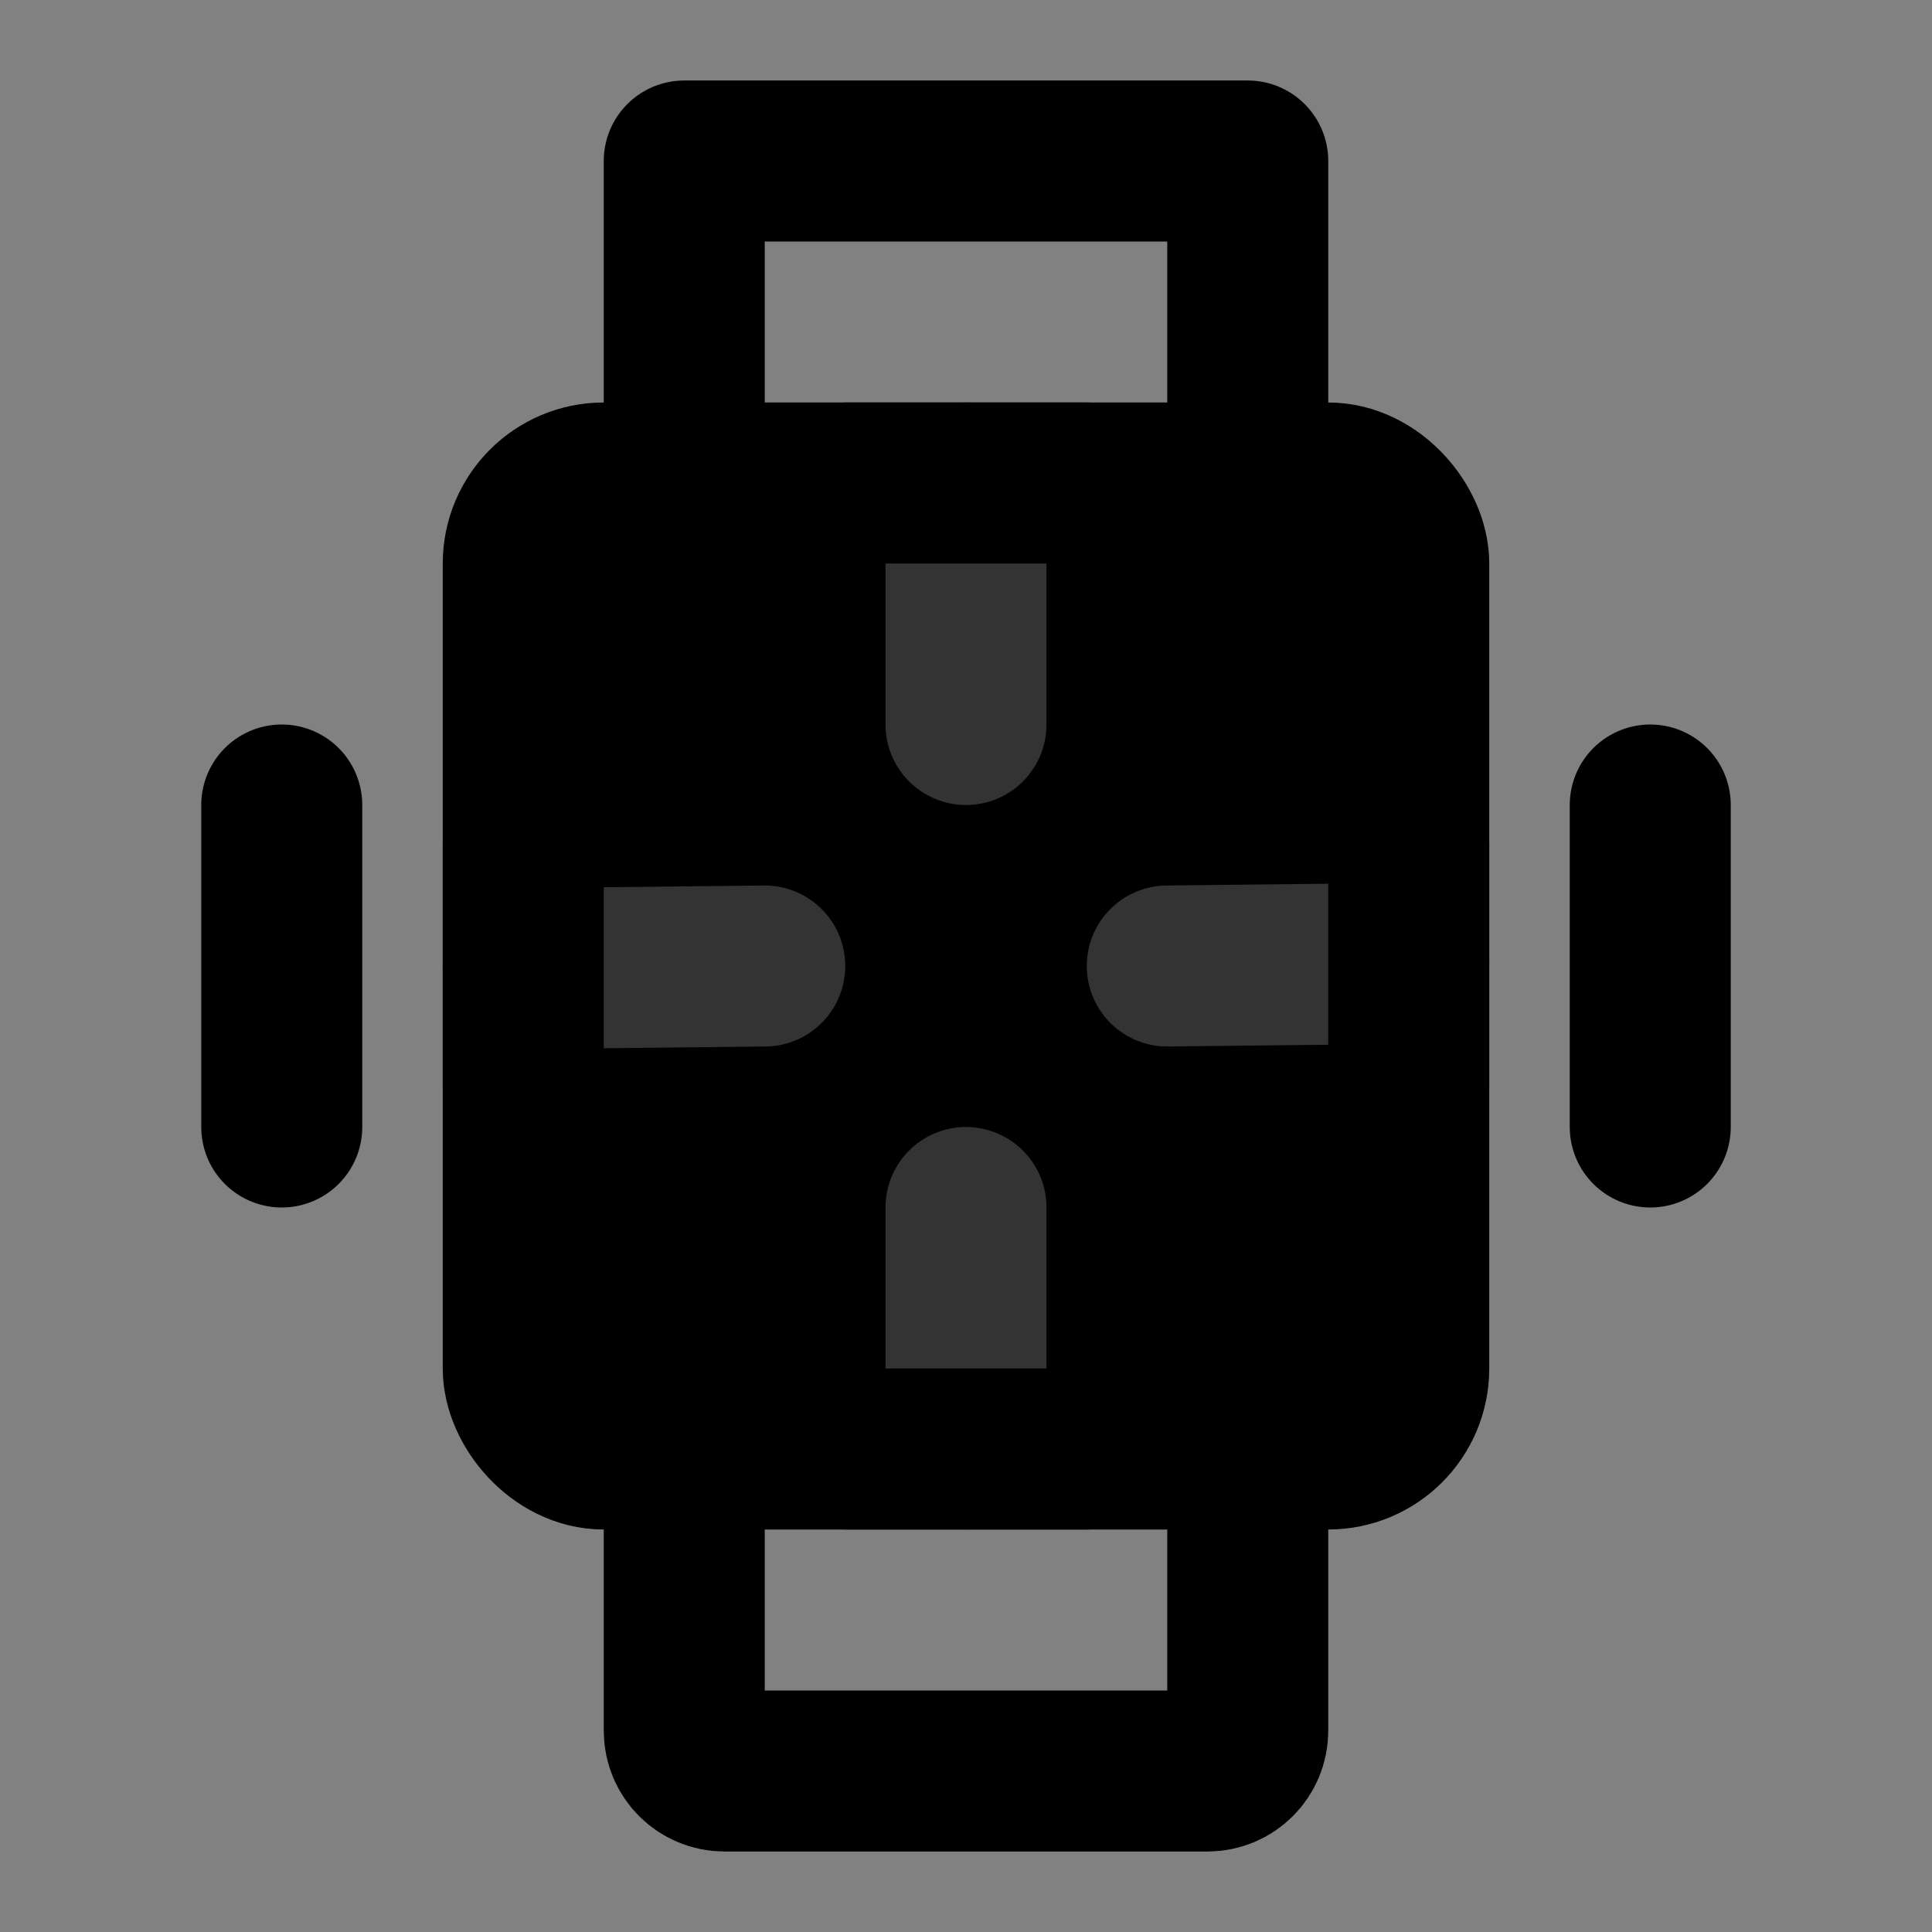 <svg width="48" height="48" viewBox="0 0 48 48" fill="none" xmlns="http://www.w3.org/2000/svg">
<rect x="0" y="0" width="48" height="48" fill="#808080" stroke="none"/>
<rect width="48" height="48" fill="white" fill-opacity="0.01"/>
<rect x="13" y="12" width="22" height="24" rx="2" fill="null" stroke="black" stroke-width="4"/>
<path d="M24 12V18" stroke="#333" stroke-width="4" stroke-linecap="round" stroke-linejoin="round"/>
<path d="M21 12L27 12" stroke="black" stroke-width="4" stroke-linecap="round" stroke-linejoin="round"/>
<path d="M24 30V36" stroke="#333" stroke-width="4" stroke-linecap="round" stroke-linejoin="round"/>
<path d="M21 36L27 36" stroke="black" stroke-width="4" stroke-linecap="round" stroke-linejoin="round"/>
<path d="M35 23.934L29 24" stroke="#333" stroke-width="4" stroke-linecap="round" stroke-linejoin="round"/>
<path d="M35 21L35 27" stroke="black" stroke-width="4" stroke-linecap="round" stroke-linejoin="round"/>
<path d="M19 24L13 24.066" stroke="#333" stroke-width="4" stroke-linecap="round" stroke-linejoin="round"/>
<path d="M13 21L13 27" stroke="black" stroke-width="4" stroke-linecap="round" stroke-linejoin="round"/>
<path d="M31 12V4H17V12" stroke="black" stroke-width="4" stroke-linecap="round" stroke-linejoin="round"/>
<path d="M31 36V43C31 43.552 30.552 44 30 44H18C17.448 44 17 43.552 17 43V36" stroke="black" stroke-width="4" stroke-linecap="round" stroke-linejoin="round"/>
<path d="M7 20V28" stroke="black" stroke-width="4" stroke-linecap="round" stroke-linejoin="round"/>
<path d="M41 20V28" stroke="black" stroke-width="4" stroke-linecap="round" stroke-linejoin="round"/>
</svg>
